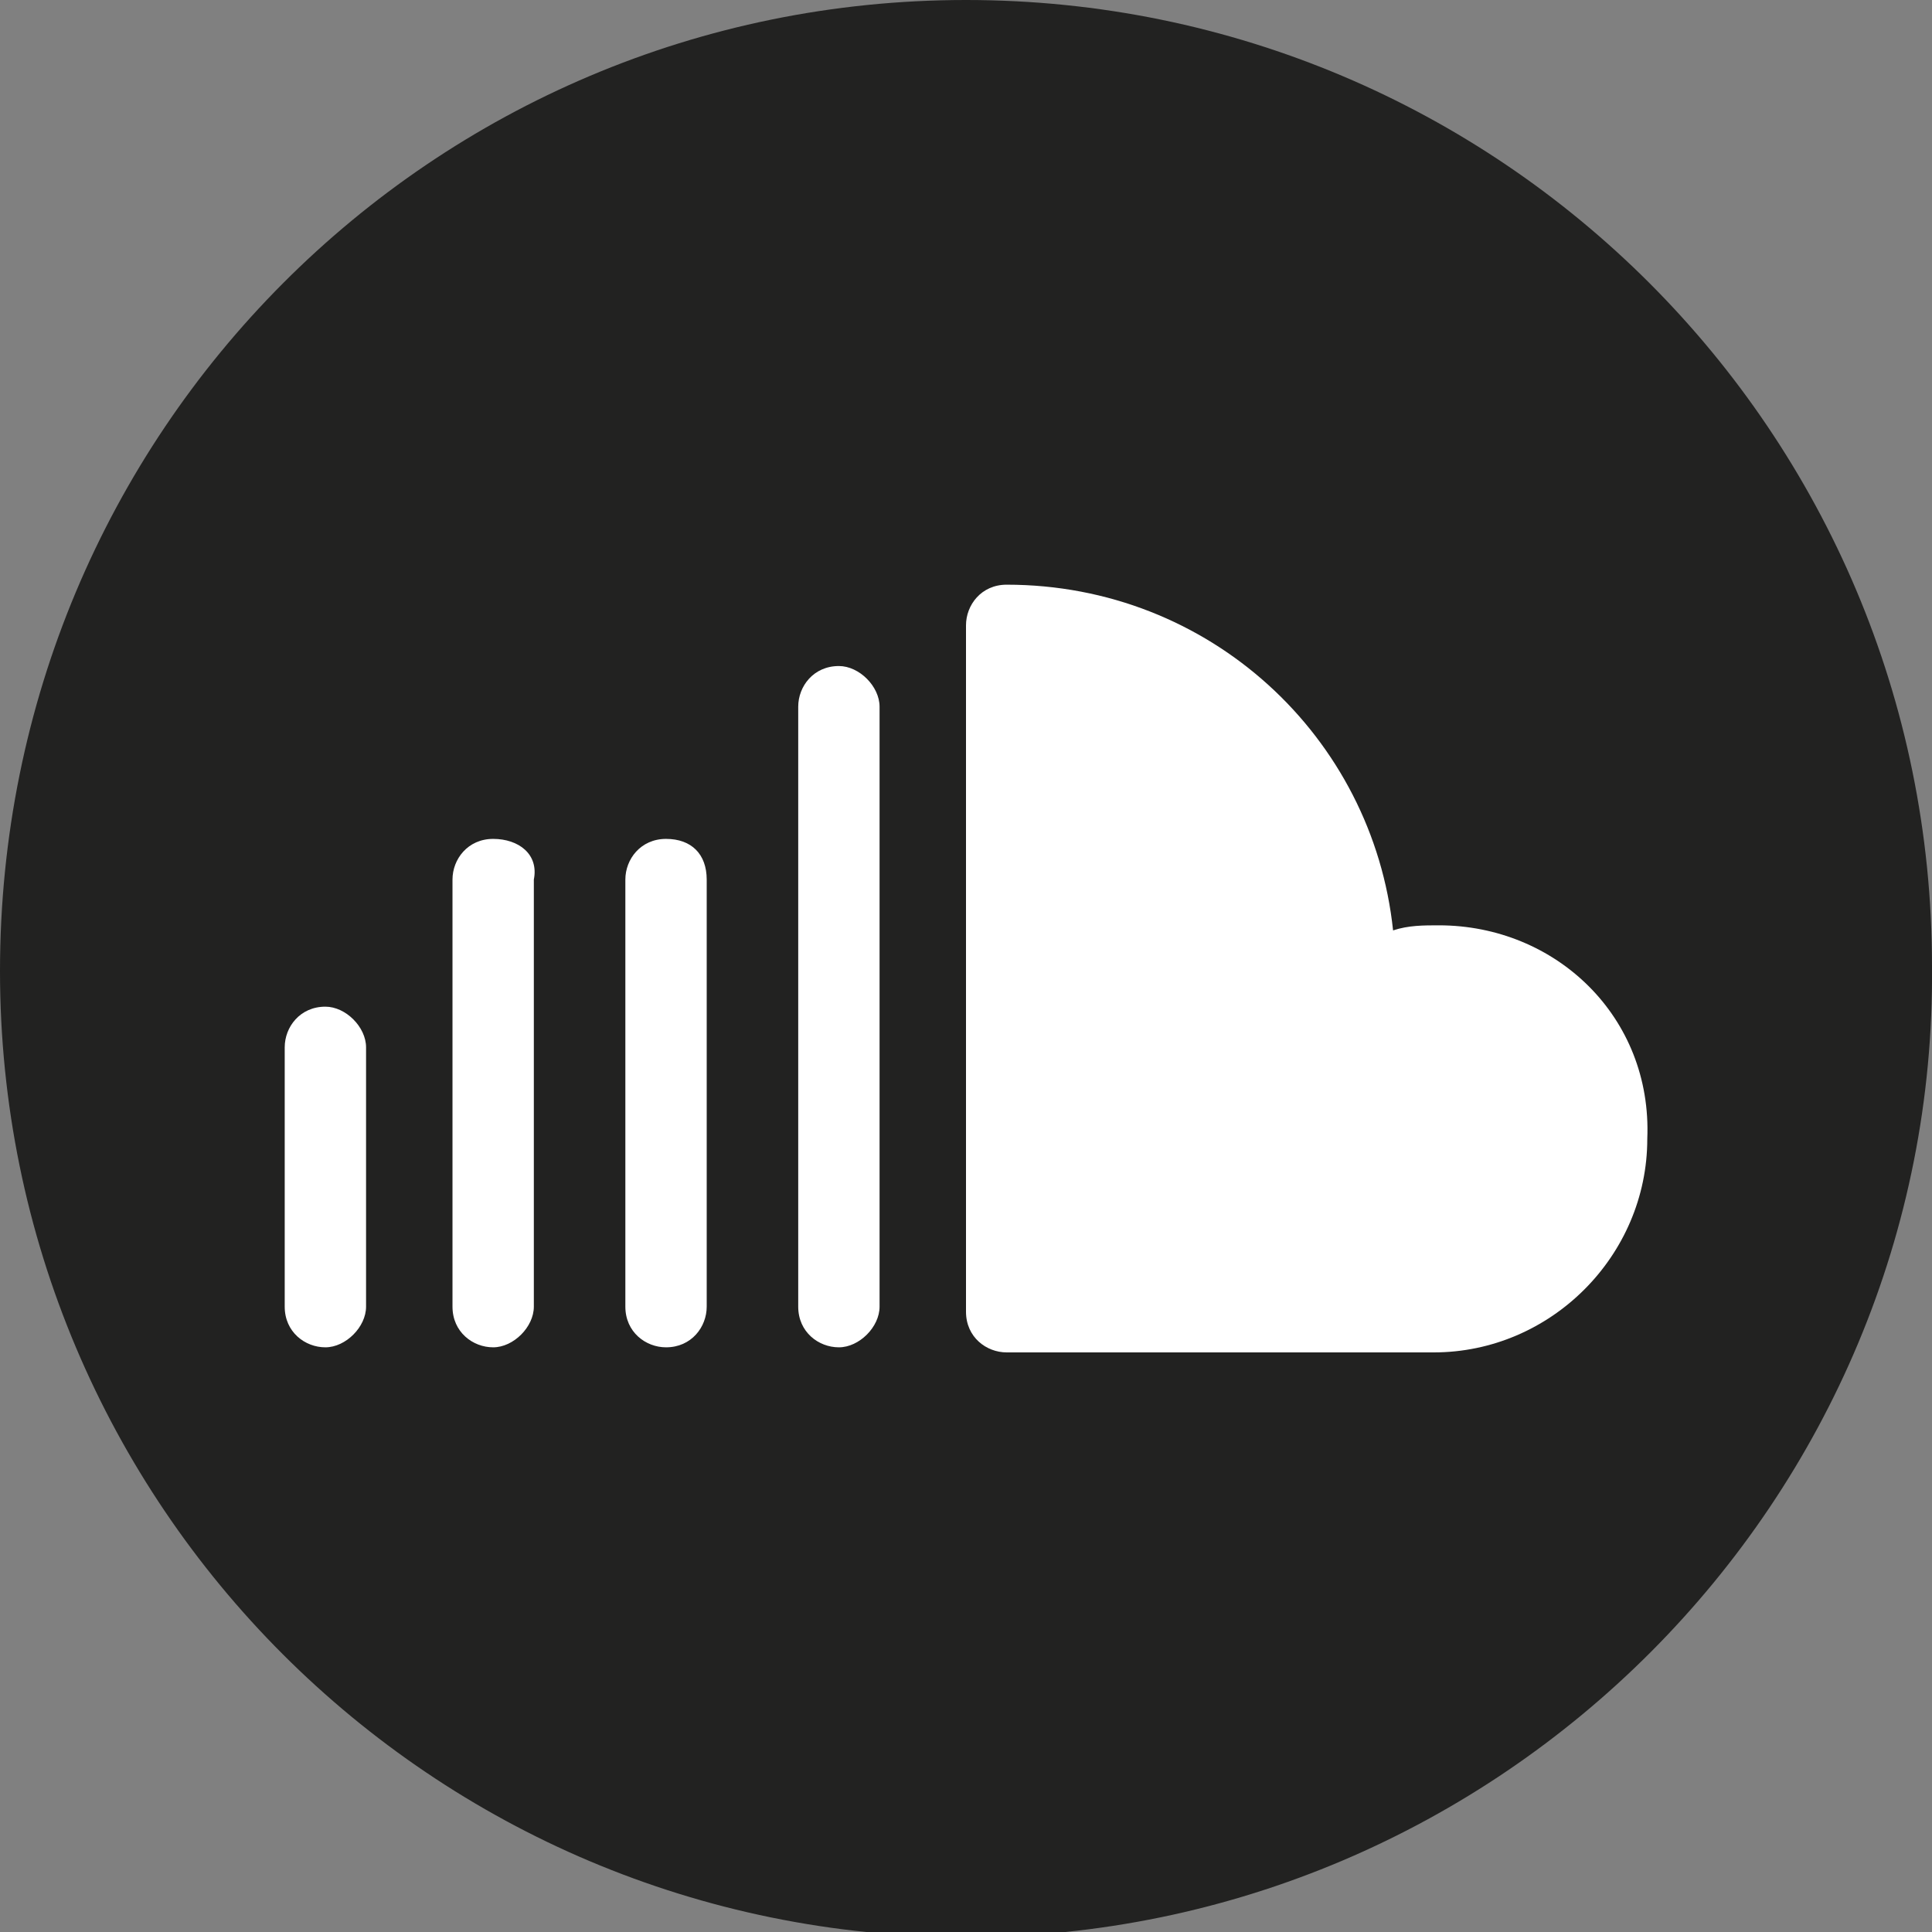 <?xml version="1.0" encoding="utf-8"?>
<!-- Generator: Adobe Illustrator 23.0.4, SVG Export Plug-In . SVG Version: 6.00 Build 0)  -->
<svg version="1.1" id="Layer_1" xmlns="http://www.w3.org/2000/svg" xmlns:xlink="http://www.w3.org/1999/xlink" x="0px" y="0px"
	 viewBox="0 0 38 38" style="enable-background:new 0 0 38 38;" xml:space="preserve">
<rect x="0" y="0" width="38" height="38" fill="#808080" stroke="none"/>
<style type="text/css">
	.st0{fill:#222221;}
	.st1{fill:#FFFFFF;}
</style>
<g id="XMLID_752_">
	<path id="XMLID_1675_" class="st0" d="M19,38.1L19,38.1c-10.5,0-19-8.5-19-19l0,0C0,8.5,8.5,0,19,0l0,0c10.5,0,19,8.5,19,19l0,0
		C38.1,29.5,29.5,38.1,19,38.1z"/>
	<g>
		<g>
			<g>
				<path class="st1" d="M28.3,18.2c-0.3,0-0.6,0-0.9,0.1c-0.4-3.8-3.6-6.8-7.6-6.8c-0.5,0-0.8,0.4-0.8,0.8v13.5
					c0,0.5,0.4,0.8,0.8,0.8h8.4c2.3,0,4.2-1.9,4.2-4.2C32.5,20,30.6,18.2,28.3,18.2z"/>
			</g>
		</g>
		<g>
			<g>
				<path class="st1" d="M16.5,13.1c-0.5,0-0.8,0.4-0.8,0.8v11.8c0,0.5,0.4,0.8,0.8,0.8s0.8-0.4,0.8-0.8V13.9
					C17.3,13.5,16.9,13.1,16.5,13.1z"/>
			</g>
		</g>
		<g>
			<g>
				<path class="st1" d="M13.1,16.5c-0.5,0-0.8,0.4-0.8,0.8v8.4c0,0.5,0.4,0.8,0.8,0.8c0.5,0,0.8-0.4,0.8-0.8v-8.4
					C13.9,16.8,13.6,16.5,13.1,16.5z"/>
			</g>
		</g>
		<g>
			<g>
				<path class="st1" d="M9.7,16.5c-0.5,0-0.8,0.4-0.8,0.8v8.4c0,0.5,0.4,0.8,0.8,0.8s0.8-0.4,0.8-0.8v-8.4
					C10.6,16.8,10.2,16.5,9.7,16.5z"/>
			</g>
		</g>
		<g>
			<g>
				<path class="st1" d="M6.4,19.8c-0.5,0-0.8,0.4-0.8,0.8v5.1c0,0.5,0.4,0.8,0.8,0.8s0.8-0.4,0.8-0.8v-5.1
					C7.2,20.2,6.8,19.8,6.4,19.8z"/>
			</g>
		</g>
	</g>
</g>
</svg>
